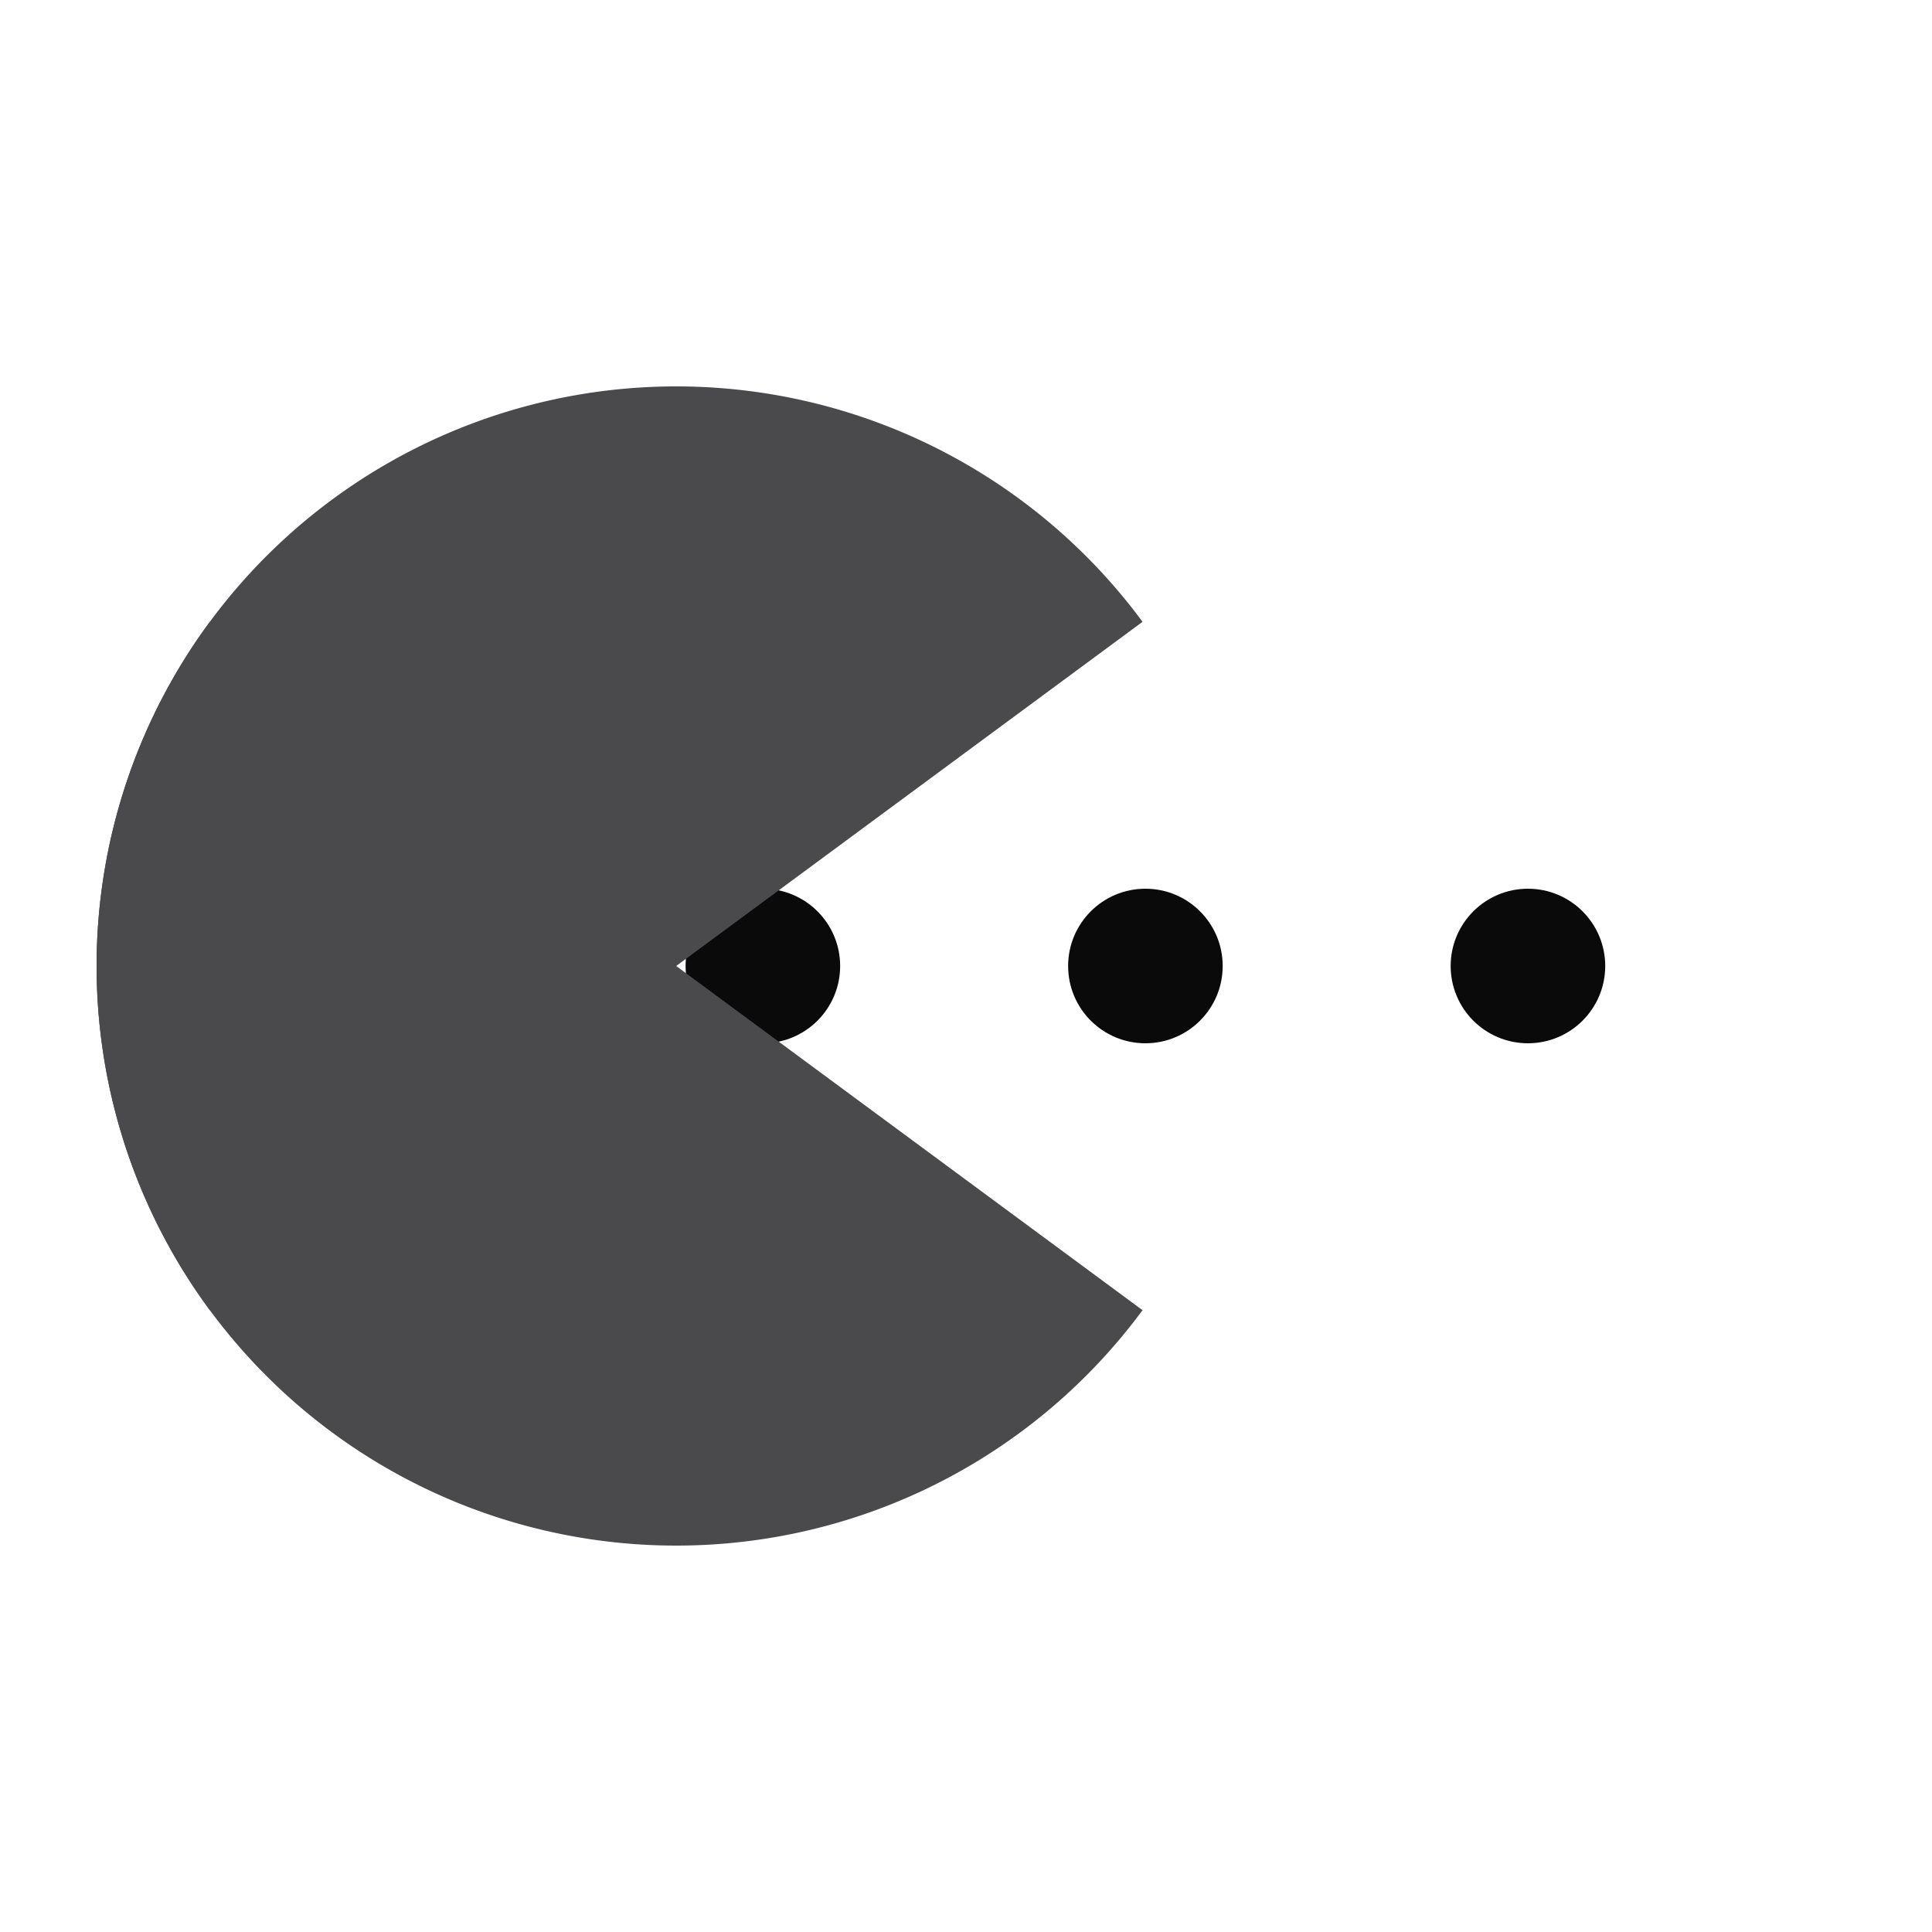 <svg width="200px"  height="200px"  xmlns="http://www.w3.org/2000/svg" viewBox="0 0 100 100" preserveAspectRatio="xMidYMid" class="lds-pacman" style="background: none;">
    <g ng-attr-style="display:{{config.showBean}}" style="display:block">
      <circle cx="79.086" cy="50" r="4" ng-attr-fill="{{config.c2}}" fill="#0a0a0a">
        <animate attributeName="cx" calcMode="linear" values="95;35" keyTimes="0;1" dur="0.7" begin="-0.469s" repeatCount="indefinite"></animate>
        <animate attributeName="fill-opacity" calcMode="linear" values="0;1;1" keyTimes="0;0.2;1" dur="0.7" begin="-0.469s" repeatCount="indefinite"></animate>
      </circle>
      <circle cx="39.486" cy="50" r="4" ng-attr-fill="{{config.c2}}" fill="#0a0a0a">
        <animate attributeName="cx" calcMode="linear" values="95;35" keyTimes="0;1" dur="0.7" begin="-0.231s" repeatCount="indefinite"></animate>
        <animate attributeName="fill-opacity" calcMode="linear" values="0;1;1" keyTimes="0;0.2;1" dur="0.7" begin="-0.231s" repeatCount="indefinite"></animate>
      </circle>
      <circle cx="59.286" cy="50" r="4" ng-attr-fill="{{config.c2}}" fill="#0a0a0a">
        <animate attributeName="cx" calcMode="linear" values="95;35" keyTimes="0;1" dur="0.7" begin="0s" repeatCount="indefinite"></animate>
        <animate attributeName="fill-opacity" calcMode="linear" values="0;1;1" keyTimes="0;0.2;1" dur="0.7" begin="0s" repeatCount="indefinite"></animate>
      </circle>
    </g>
    <g ng-attr-transform="translate({{config.showBeanOffset}} 0)" transform="translate(-15 0)">
      <path d="M50 50L20 50A30 30 0 0 0 80 50Z" ng-attr-fill="{{config.c1}}" fill="#4A4A4D" transform="rotate(36.429 50 50)">
        <animateTransform attributeName="transform" type="rotate" calcMode="linear" values="0 50 50;45 50 50;0 50 50" keyTimes="0;0.5;1" dur="0.7s" begin="0s" repeatCount="indefinite"></animateTransform>
      </path>
      <path d="M50 50L20 50A30 30 0 0 1 80 50Z" ng-attr-fill="{{config.c1}}" fill="#4A4A4D" transform="rotate(-36.429 50 50)">
        <animateTransform attributeName="transform" type="rotate" calcMode="linear" values="0 50 50;-45 50 50;0 50 50" keyTimes="0;0.5;1" dur="0.7s" begin="0s" repeatCount="indefinite"></animateTransform>
      </path>
    </g>
  </svg>
